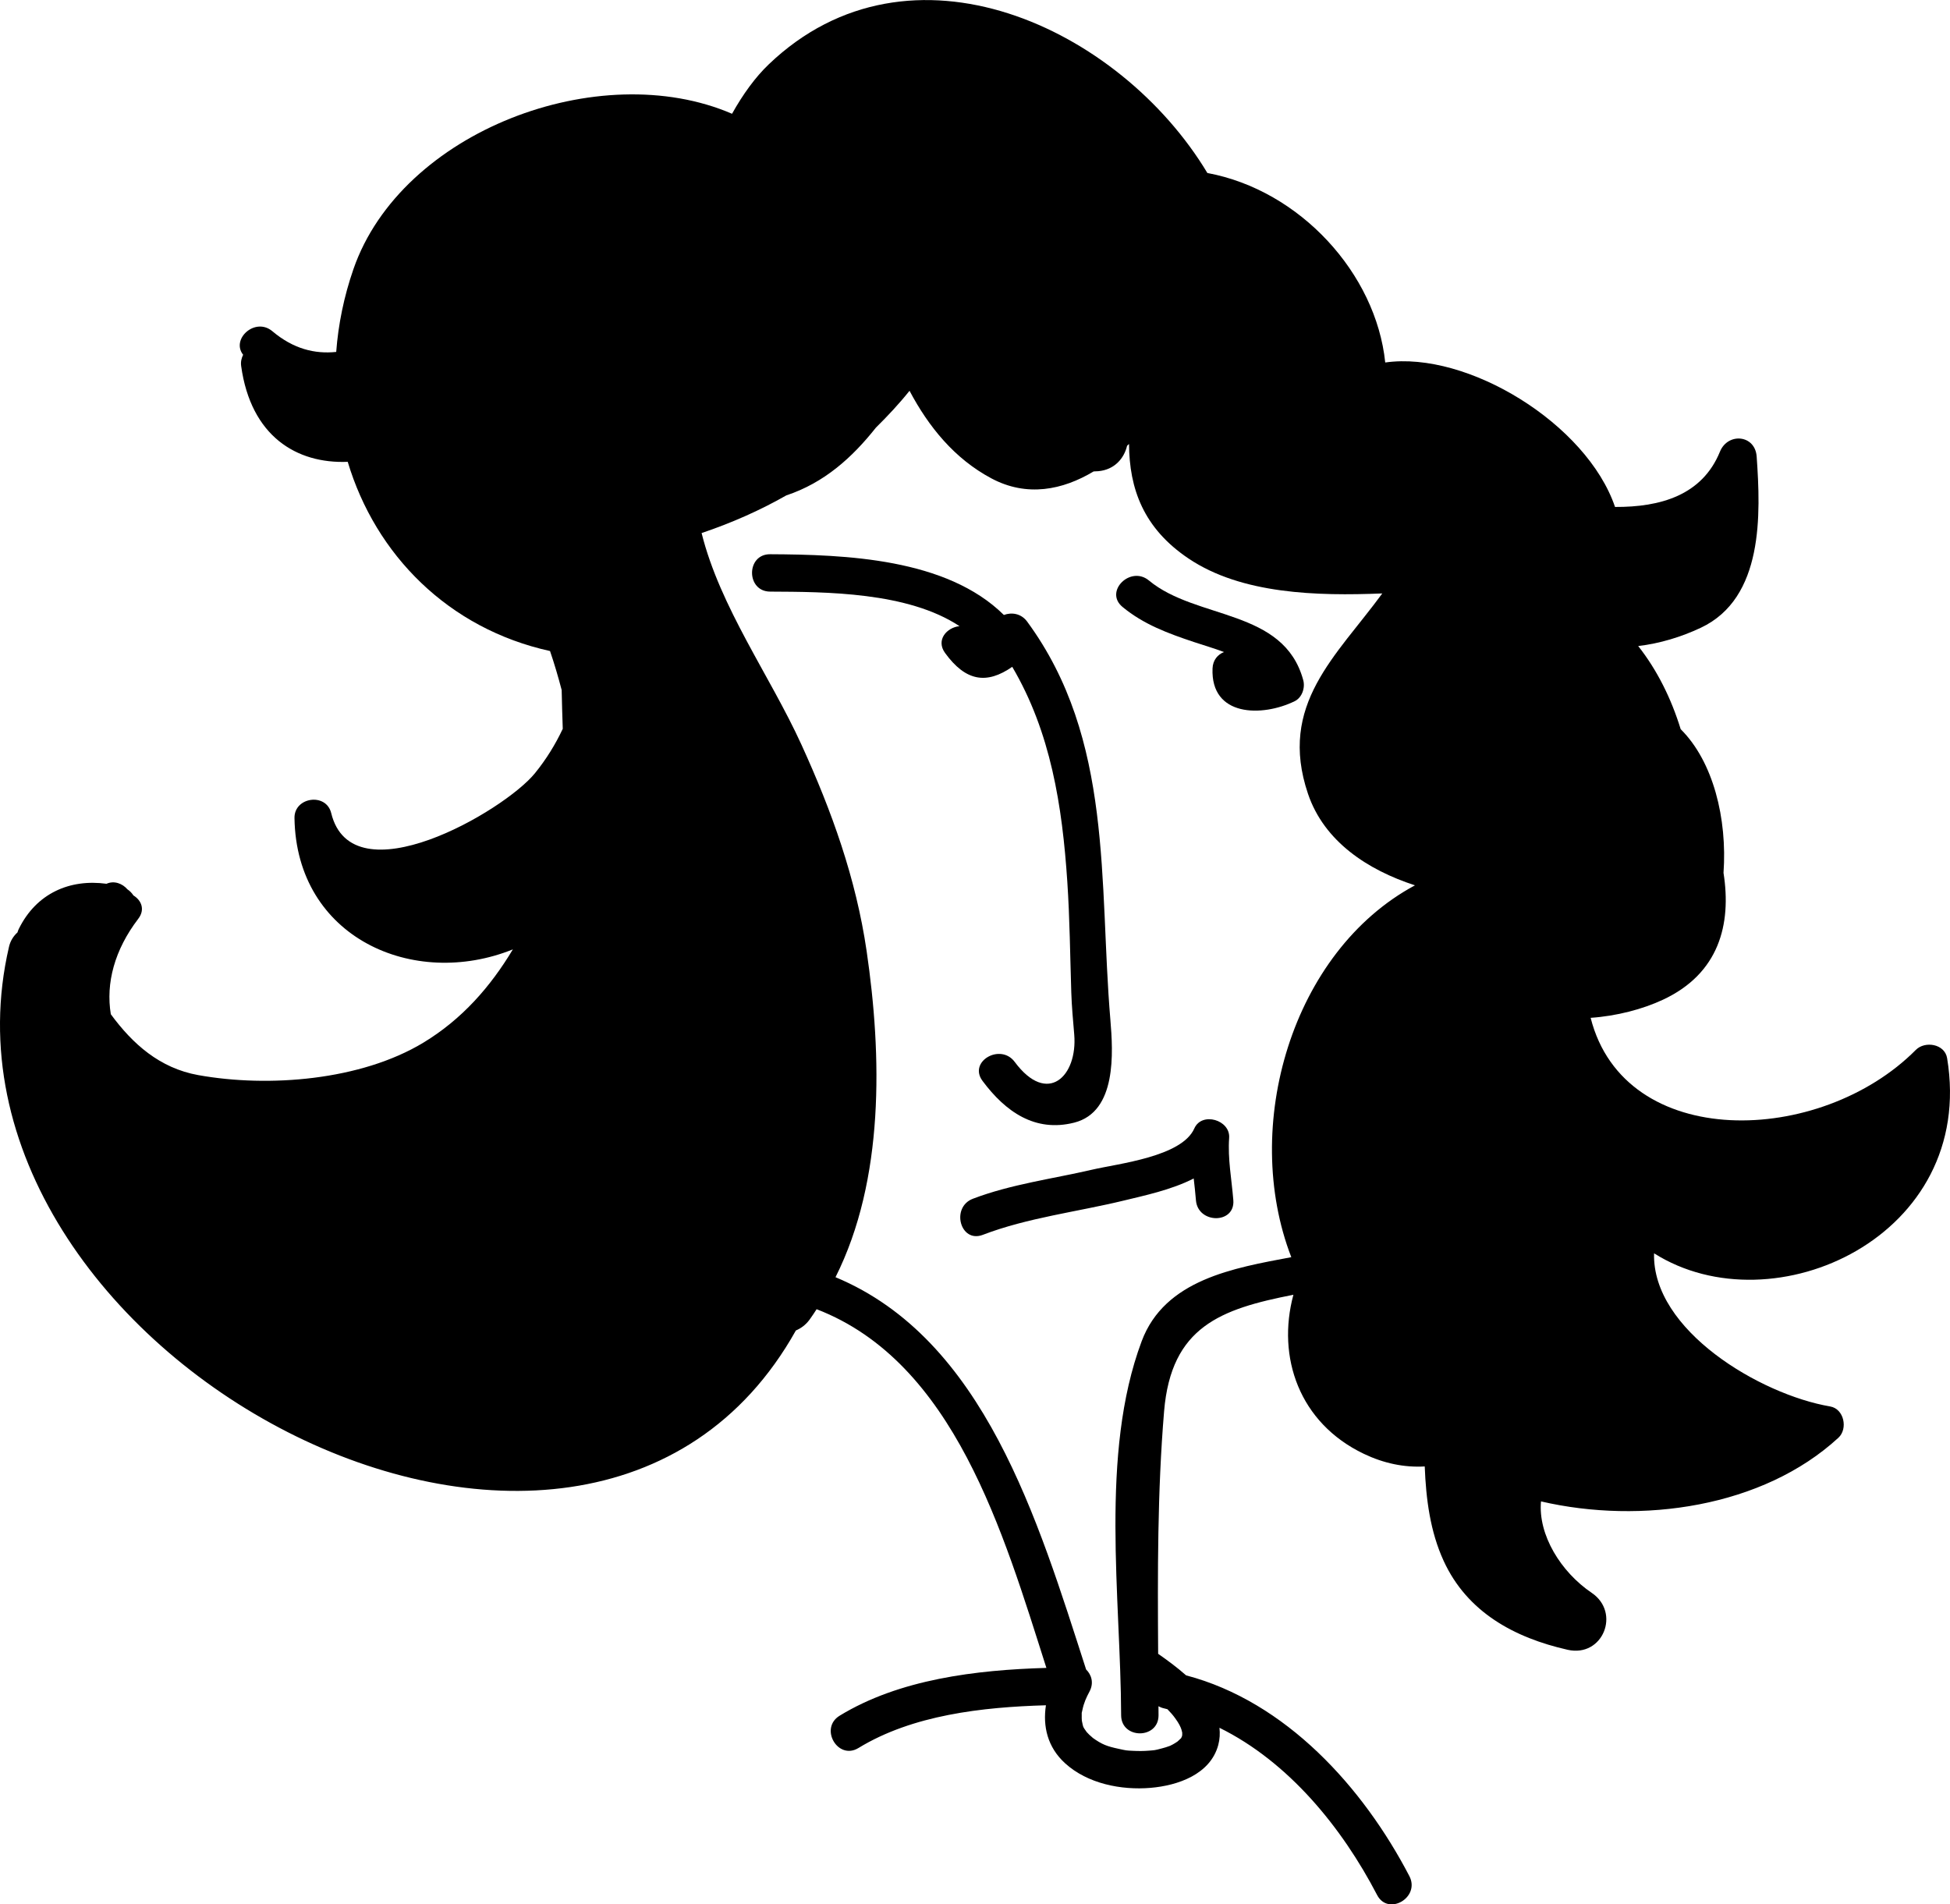 <svg xmlns="http://www.w3.org/2000/svg" xmlns:xlink="http://www.w3.org/1999/xlink" version="1.1" baseProfile="basic" x="0px" y="0px" xml:space="preserve" viewBox="4 6.11 90.99 88.86"><path fill="#000000" d="M55.812,53.695c-0.542-6.42,0.155-13.083-3.882-18.579c-0.284-0.387-0.729-0.444-1.088-0.311  c-2.676-2.646-7.392-2.816-10.907-2.834c-1.125-0.006-1.124,1.738,0,1.744c2.594,0.014,6.42,0.011,8.837,1.612  c-0.592,0.06-1.114,0.645-0.674,1.251c0.964,1.329,1.942,1.476,3.135,0.647c1.794,3.046,2.335,6.478,2.57,10.037  c0.114,1.716,0.13,3.439,0.185,5.158c0.021,0.656,0.082,1.306,0.137,1.959c0.164,1.946-1.245,3.343-2.776,1.282  c-0.662-0.893-2.177-0.023-1.505,0.882c1.068,1.438,2.452,2.415,4.281,1.95C56.121,57.987,55.938,55.206,55.812,53.695z"></path><path fill="#000000" d="M64.811,37.845c-0.91-3.343-4.977-2.803-7.201-4.649c-0.859-0.713-2.101,0.514-1.233,1.233  c0.98,0.814,2.133,1.238,3.329,1.637c0.431,0.145,0.927,0.287,1.407,0.468c-0.287,0.116-0.519,0.37-0.534,0.767  c-0.091,2.259,2.311,2.272,3.832,1.528C64.758,38.66,64.909,38.201,64.811,37.845z"></path><path fill="#000000" d="M61.354,59.205c0.06-0.838-1.274-1.234-1.625-0.441c-0.584,1.321-3.526,1.636-4.758,1.922  c-1.851,0.43-3.794,0.68-5.575,1.359c-1.04,0.398-0.589,2.085,0.463,1.684c2.096-0.802,4.407-1.072,6.581-1.6  c0.917-0.224,2.216-0.494,3.26-1.03c0.038,0.332,0.076,0.666,0.104,1.014c0.088,1.113,1.833,1.121,1.745,0  C61.471,61.134,61.284,60.188,61.354,59.205z"></path><path fill="#000000" d="M94.855,55.483c-0.11-0.666-1.032-0.813-1.458-0.385c-4.455,4.489-13.592,4.753-15.175-1.495  c1.214-0.083,2.432-0.403,3.382-0.849c2.607-1.22,3.197-3.51,2.818-5.914c0.178-2.53-0.477-5.195-1.999-6.706  c-0.438-1.427-1.099-2.76-1.982-3.879c1.009-0.119,2.008-0.423,2.923-0.854c2.944-1.387,2.792-5.31,2.605-7.986  c-0.071-1.024-1.345-1.133-1.713-0.231c-0.832,2.044-2.79,2.592-4.896,2.581c-1.319-3.875-6.876-7.287-10.723-6.741  c-0.43-4.152-3.977-8.04-8.299-8.842C56.261,7.398,46.466,2.796,39.868,9.116c-0.62,0.593-1.199,1.387-1.71,2.303  c-6.184-2.669-15.43,0.808-17.664,7.243c-0.449,1.294-0.71,2.593-0.806,3.869c-0.998,0.104-1.999-0.139-2.977-0.964  c-0.802-0.677-1.945,0.365-1.366,1.097c-0.075,0.152-0.12,0.325-0.092,0.527c0.453,3.271,2.586,4.566,4.972,4.468  c1.3,4.336,4.695,7.784,9.44,8.829c0.204,0.597,0.382,1.206,0.543,1.818c0.014,0.604,0.029,1.207,0.051,1.811  c-0.338,0.718-0.763,1.414-1.3,2.075c-1.448,1.78-8.527,5.868-9.505,1.856c-0.235-0.962-1.728-0.75-1.713,0.231  c0.084,5.584,5.551,8,10.19,6.13c-1.042,1.738-2.369,3.259-4.177,4.353c-2.915,1.761-7.218,2.104-10.505,1.513  c-1.8-0.324-3.062-1.455-4.078-2.84c-0.239-1.448,0.172-3.003,1.279-4.451c0.336-0.438,0.141-0.869-0.224-1.092  c-0.073-0.112-0.167-0.211-0.278-0.283c-0.238-0.275-0.622-0.421-0.979-0.261c-1.708-0.234-3.276,0.441-4.095,2.113  c-0.025,0.053-0.043,0.105-0.059,0.157c-0.187,0.17-0.332,0.393-0.396,0.673C0.034,69.155,31.262,85.85,41.137,68.191  c0.235-0.099,0.455-0.257,0.635-0.5c0.119-0.16,0.224-0.328,0.333-0.492c6.421,2.475,8.709,10.424,10.721,16.737  c-3.277,0.095-6.859,0.526-9.648,2.231c-0.958,0.586-0.082,2.094,0.88,1.506c2.522-1.541,5.776-1.908,8.747-1.993  c-0.151,0.978,0.071,1.957,0.894,2.706c1.045,0.952,2.615,1.263,3.987,1.147c1.27-0.107,2.787-0.626,3.159-1.996  c0.074-0.275,0.086-0.545,0.057-0.807c3.23,1.593,5.719,4.656,7.355,7.801c0.519,0.998,2.025,0.116,1.506-0.881  c-2.16-4.148-5.762-8.14-10.417-9.366c-0.442-0.39-0.908-0.729-1.305-1.005c-0.025-3.775-0.037-7.543,0.277-11.314  c0.33-3.957,2.652-4.777,6.034-5.44c-0.784,2.905,0.267,5.979,3.288,7.423c0.921,0.441,1.882,0.644,2.84,0.588  c0.059,1.521,0.254,3.038,0.884,4.409c1.1,2.394,3.302,3.585,5.786,4.146c1.642,0.369,2.487-1.733,1.121-2.657  c-1.442-0.976-2.507-2.708-2.366-4.267c4.683,1.085,10.351,0.278,13.879-2.971c0.452-0.418,0.263-1.348-0.385-1.459  c-3.269-0.557-8.318-3.562-8.218-7.146C86.759,68.116,96.229,63.786,94.855,55.483z M64.254,64.771  c-2.669,0.503-5.905,1.037-6.983,3.925c-1.967,5.265-0.975,11.949-0.957,17.45c0.004,1.125,1.749,1.125,1.745,0  c-0.001-0.141-0.001-0.281-0.003-0.421c0.075,0.041,0.157,0.076,0.257,0.098c0.054,0.011,0.107,0.028,0.161,0.041  c0.139,0.141,0.264,0.283,0.366,0.427c0.173,0.237,0.247,0.396,0.286,0.515c0.013,0.043,0.025,0.087,0.034,0.133  c0.002,0.007,0.003,0.008,0.004,0.013c0,0.003,0,0.004,0,0.008c0.002,0.036,0.002,0.072,0,0.108c0,0.004,0,0.004-0.001,0.007  c-0.005,0.025-0.008,0.041-0.011,0.054c-0.025,0.052-0.039,0.081-0.045,0.097c0.001-0.007-0.001-0.009-0.013,0.005  c-0.023,0.027-0.119,0.11-0.152,0.142c-0.069,0.046-0.138,0.092-0.211,0.131c-0.039,0.021-0.078,0.042-0.119,0.061l-0.012,0.006  c-0.01,0.004-0.019,0.006-0.036,0.013c-0.113,0.044-0.229,0.077-0.347,0.108c-0.35,0.095-0.356,0.086-0.61,0.106  c-0.245,0.021-0.489,0.02-0.733,0.008c-0.34-0.016-0.299-0.012-0.664-0.091c-0.558-0.119-0.786-0.202-1.238-0.527  c0.058,0.038-0.119-0.105-0.143-0.131c-0.033-0.033-0.067-0.066-0.099-0.103c-0.01-0.011-0.014-0.015-0.021-0.021  c-0.005-0.008-0.008-0.013-0.016-0.023c-0.177-0.255-0.138-0.164-0.212-0.51c-0.007-0.077-0.007-0.153-0.006-0.231  c0.002-0.224-0.014-0.047,0.033-0.276c0.066-0.325,0.182-0.577,0.33-0.854c0.214-0.402,0.092-0.782-0.159-1.03  c-2.259-7.006-4.758-15.413-11.693-18.303c2.289-4.556,2.167-10.341,1.452-15.22c-0.498-3.394-1.626-6.528-3.045-9.637  c-1.47-3.218-3.788-6.391-4.655-9.865c1.396-0.472,2.718-1.054,3.951-1.757c1.776-0.591,3.077-1.768,4.181-3.161  c0.549-0.543,1.081-1.108,1.57-1.721c0.891,1.68,2.097,3.169,3.82,4.087c1.659,0.885,3.328,0.542,4.771-0.324  c0.072-0.005,0.146-0.005,0.216-0.011c0.761-0.068,1.205-0.599,1.345-1.187c0.029-0.028,0.06-0.055,0.09-0.083  c0.014,2.079,0.665,3.931,2.787,5.351c2.473,1.657,5.98,1.746,9.031,1.623c-2.142,2.93-4.876,5.184-3.467,9.349  c0.754,2.227,2.789,3.557,4.992,4.271C64.274,50.508,61.897,58.675,64.254,64.771z"></path></svg>